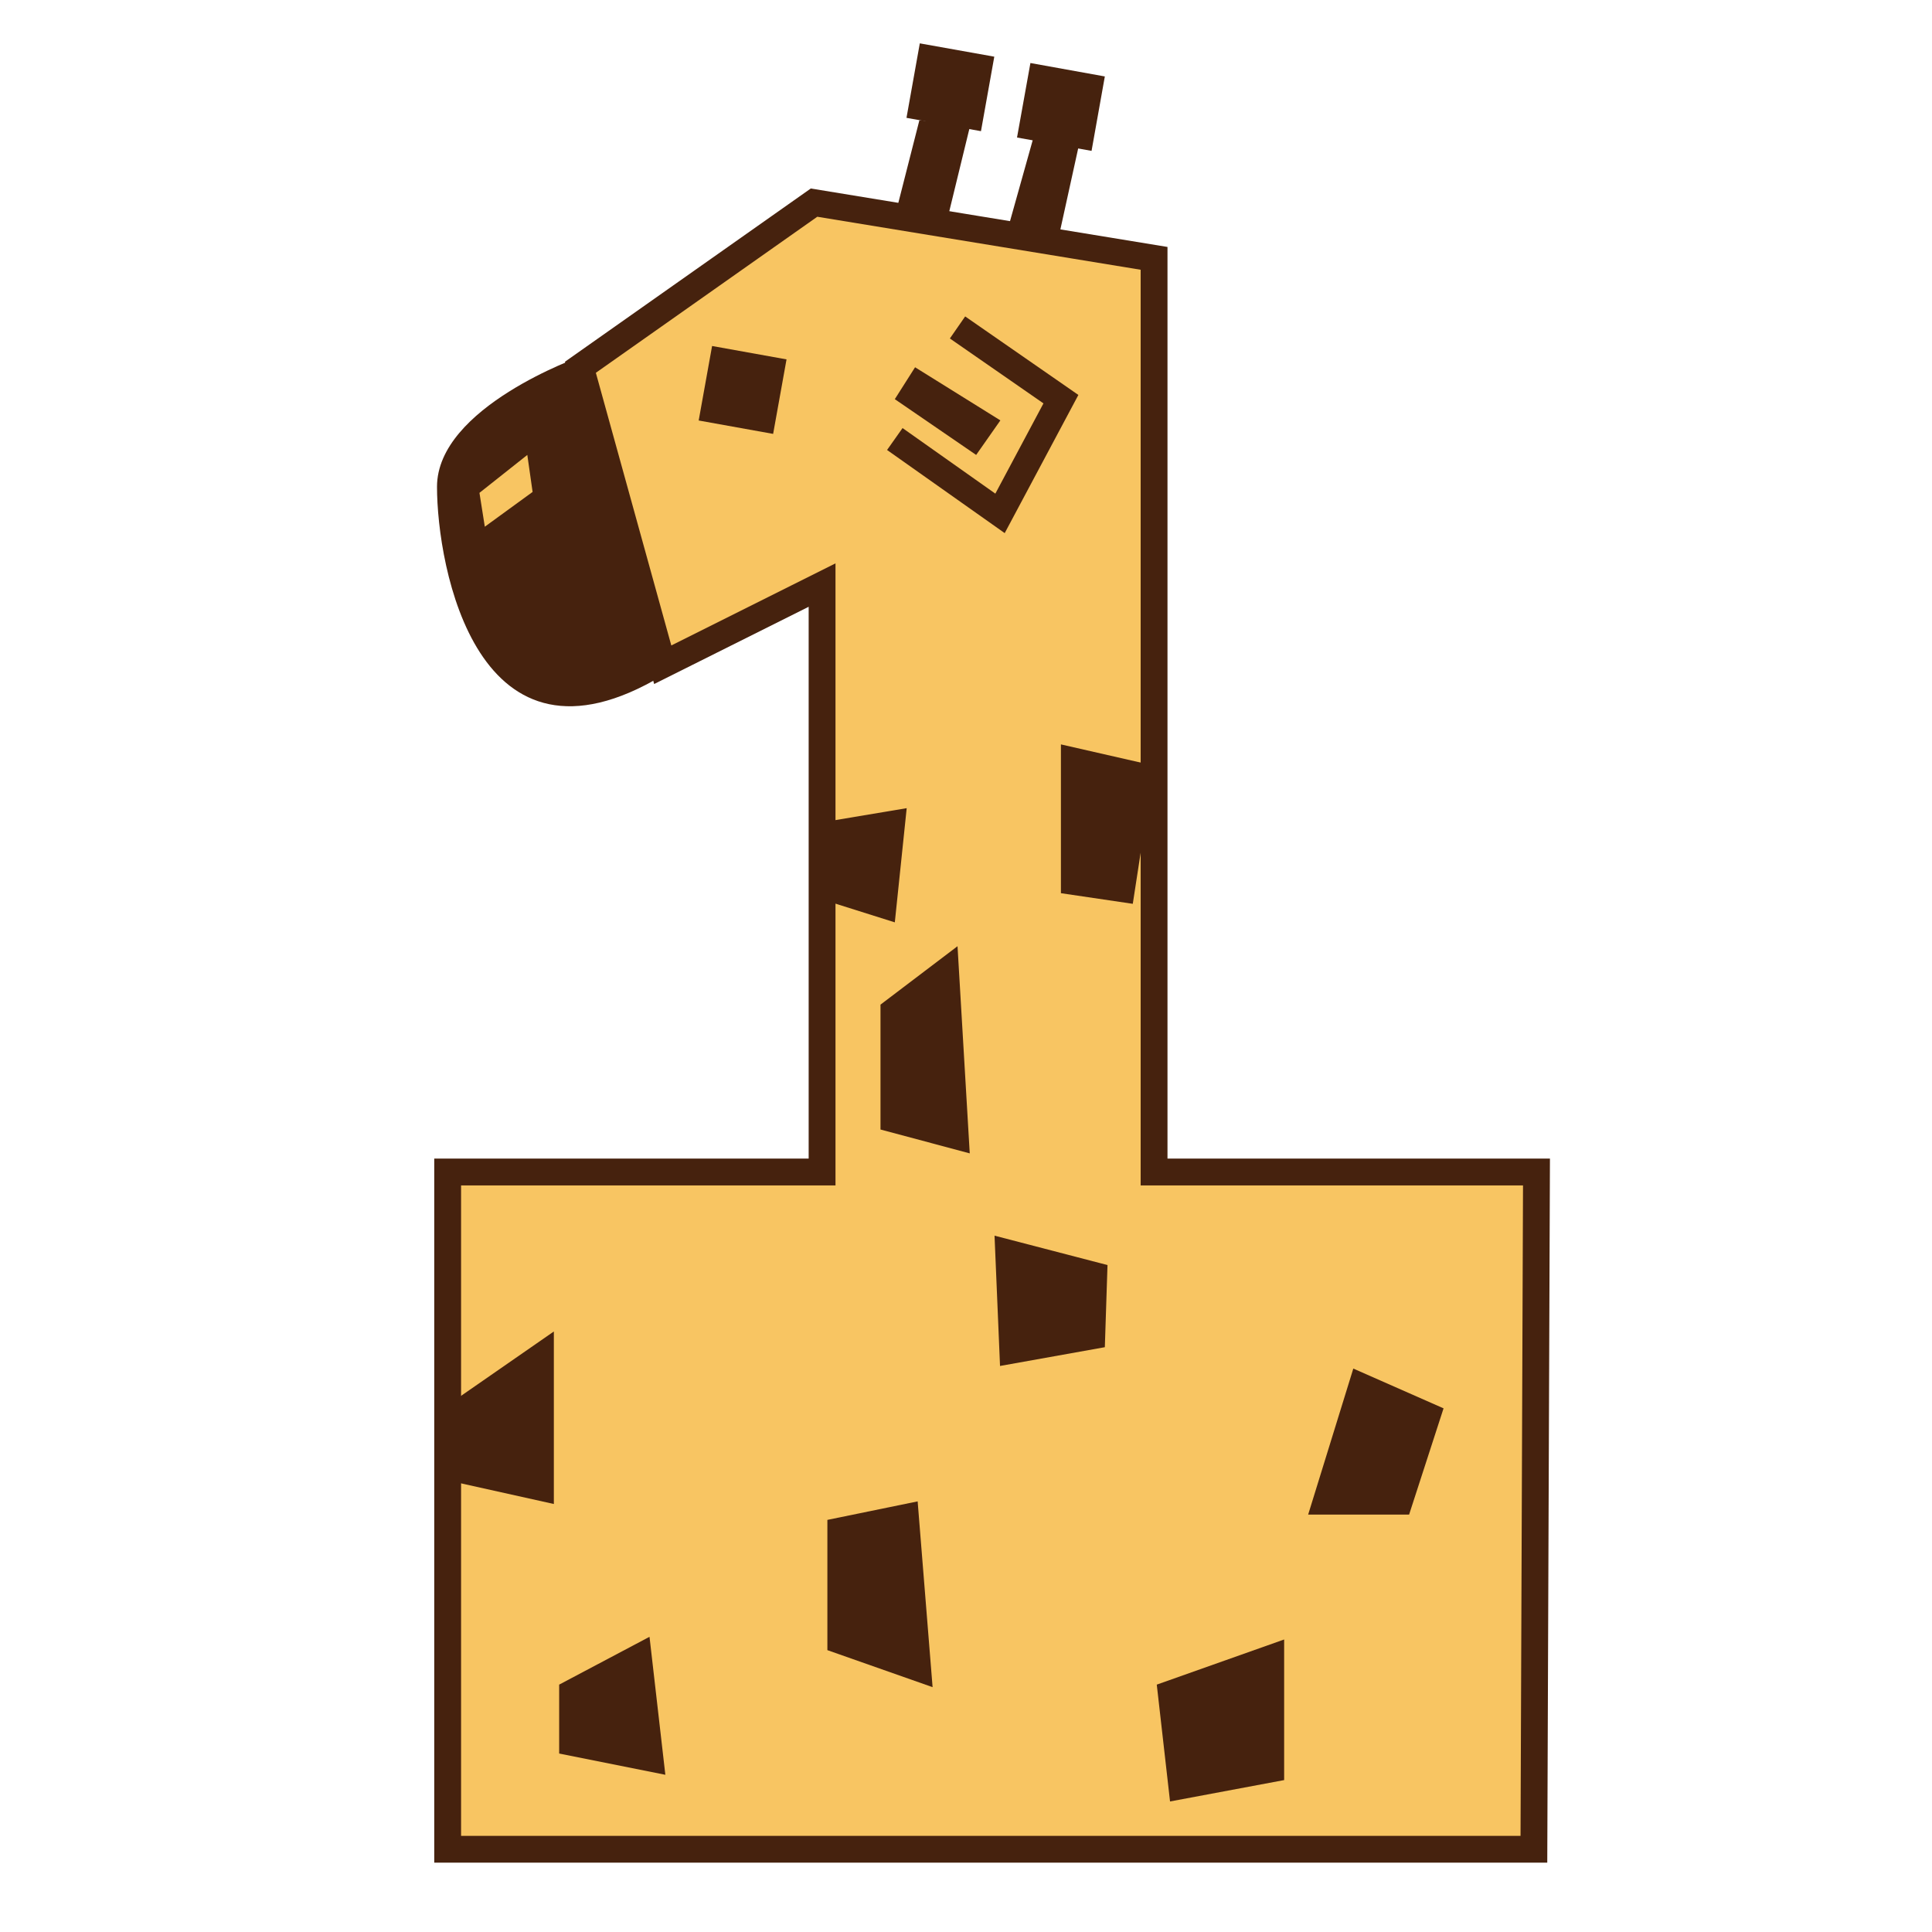 <?xml version="1.0" encoding="utf-8"?>
<!-- Generator: Adobe Illustrator 17.0.0, SVG Export Plug-In . SVG Version: 6.00 Build 0)  -->
<svg version="1.2" baseProfile="tiny" id="Layer_1" xmlns="http://www.w3.org/2000/svg" xmlns:xlink="http://www.w3.org/1999/xlink"
	 x="0px" y="0px" width="32px" height="32px" viewBox="0 0 144 144" xml:space="preserve">
<g>
	<polygon fill="#F8C562" stroke="#46220E" stroke-width="2" stroke-miterlimit="10" points="43.26,27.374 60.674,15.102 
		86.018,19.256 86.018,87.354 114.52,87.354 114.328,137.833 33.366,137.833 33.366,87.354 61.273,87.354 61.273,43.608 
		49.396,49.546 	"/>
	<path fill="#46220E" d="M43.26,26.582c0,0-10.688,3.759-10.688,9.699c0,5.938,2.969,22.374,16.824,14.056L43.26,26.582z"/>
	<polygon fill="#46220E" points="66.694,16.147 68.525,8.965 72.322,9.31 70.544,16.607 	"/>
	<polygon fill="#46220E" points="74.97,17.59 77.191,9.668 80.585,10.043 78.815,18.097 	"/>
	
		<rect x="68.034" y="3.718" transform="matrix(0.984 0.176 -0.176 0.984 2.266 -12.401)" fill="#46220E" width="5.642" height="5.642"/>
	<polygon fill="#46220E" points="81.358,11.246 75.803,10.25 76.801,4.697 82.348,5.698 	"/>
	
		<rect x="52.55" y="26.239" transform="matrix(0.984 0.177 -0.177 0.984 6.01 -9.332)" fill="#46220E" width="5.639" height="5.643"/>
	<polygon fill="#F8C562" points="35.736,36.734 36.135,39.258 39.697,36.666 39.303,33.908 	"/>
	<polyline fill="none" stroke="#46220E" stroke-width="2" stroke-miterlimit="10" points="66.694,32.722 74.536,38.264 
		79.075,29.751 71.368,24.406 	"/>
	<polygon fill="#46220E" points="68.204,27.374 66.694,29.751 72.757,33.908 74.562,31.333 	"/>
	<polygon fill="#46220E" points="61.668,61.226 61.668,67.163 66.694,68.747 67.58,60.236 	"/>
	<polygon fill="#46220E" points="79.075,55.483 86.018,57.067 84.431,67.365 79.075,66.573 	"/>
	<polygon fill="#46220E" points="65.627,74.879 71.368,70.525 72.279,85.966 65.627,84.187 	"/>
	<polygon fill="#46220E" points="34.16,104.18 41.281,99.241 41.281,112.099 34.16,110.516 	"/>
	<polygon fill="#46220E" points="41.677,125.562 41.677,130.698 49.591,132.282 48.411,121.998 	"/>
	<polygon fill="#46220E" points="61.668,113.284 61.668,122.992 69.51,125.751 68.396,111.904 	"/>
	<polygon fill="#46220E" points="74.127,92.099 74.536,101.811 82.348,100.412 82.547,94.29 	"/>
	<polygon fill="#46220E" points="86.219,125.562 87.208,134.27 95.713,132.677 95.713,122.198 	"/>
	<polygon fill="#46220E" points="100.868,102.005 97.502,112.89 105.026,112.89 107.594,104.97 	"/>
</g>
</svg>

